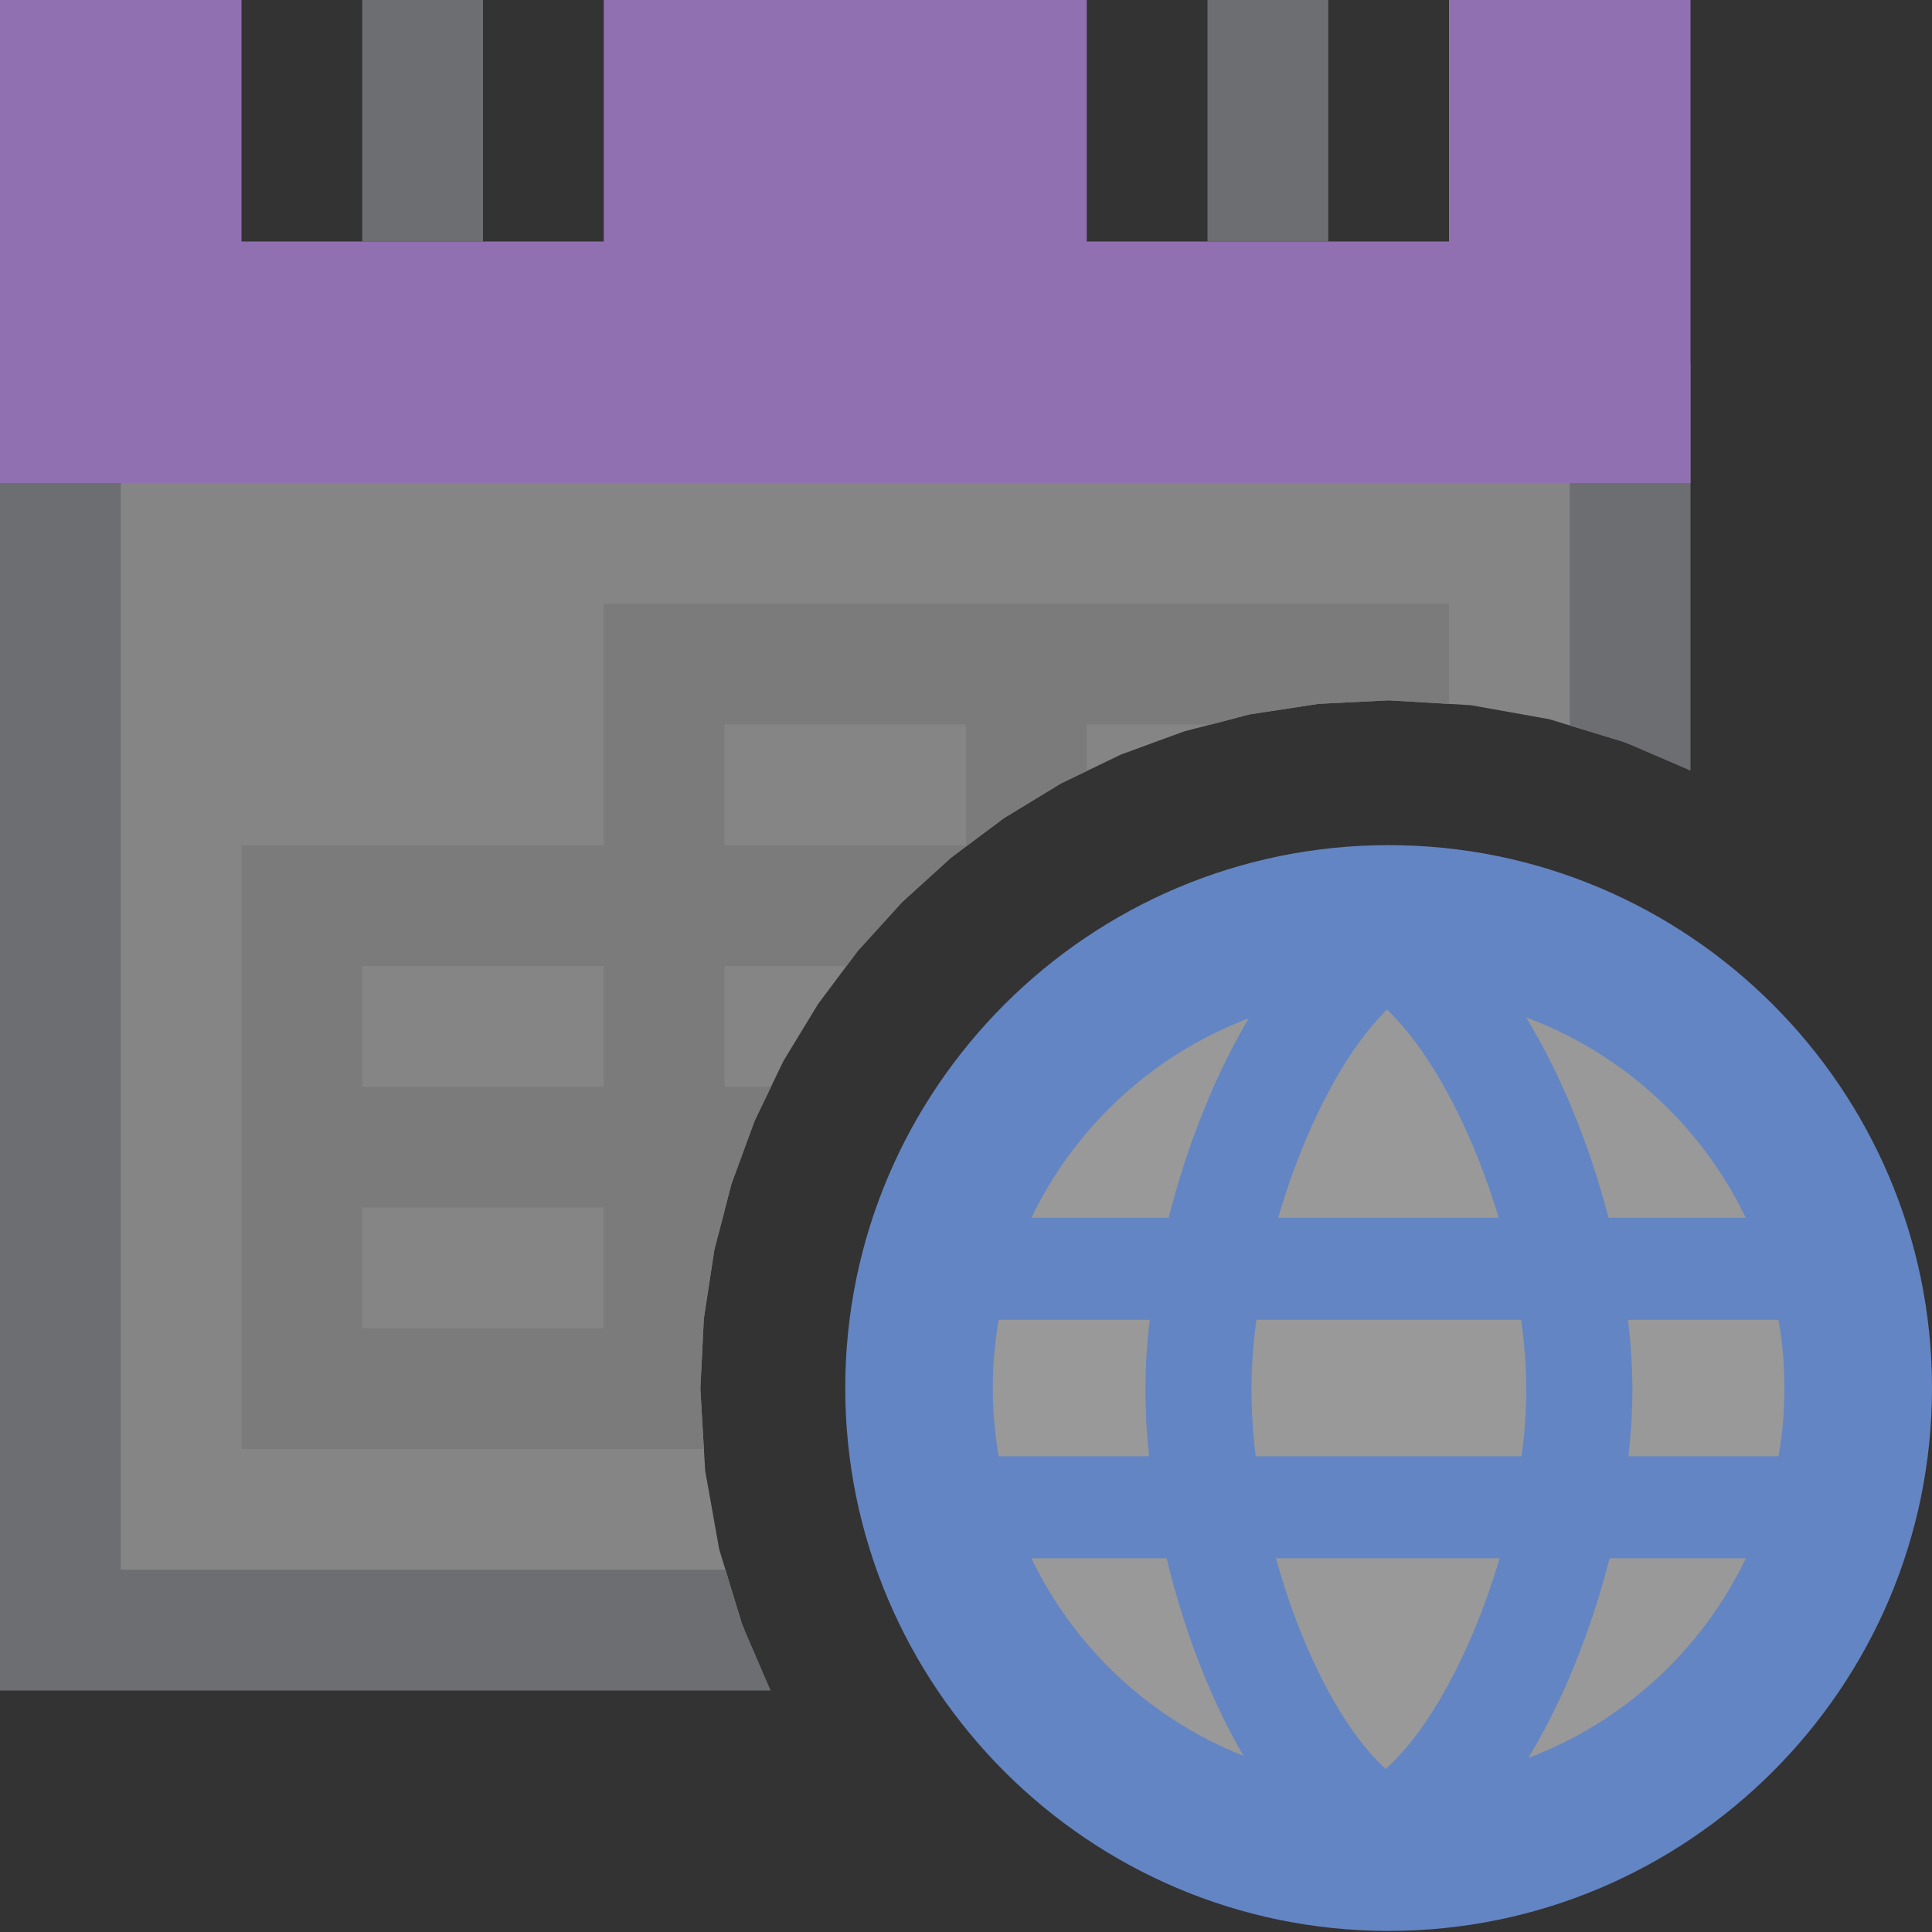 <?xml version="1.0" encoding="UTF-8"?>
<!DOCTYPE svg PUBLIC "-//W3C//DTD SVG 1.1//EN" "http://www.w3.org/Graphics/SVG/1.1/DTD/svg11.dtd">
<svg version="1.1" id="Layer_1" xmlns="http://www.w3.org/2000/svg" xmlns:xlink="http://www.w3.org/1999/xlink" x="0px" y="0px" width="16px" height="16px" viewBox="0 0 16 16" enable-background="new 0 0 16 16" xml:space="preserve">
  <rect x="0" y="0" width="16" height="16" fill="#333333" stroke="none"/>
  <g id="main">
    <g id="icon">
      <path d="M0.5,13.5L6.166,13.5L6.145,13.45L5.956,12.83L5.84,12.18L5.8,11.5L5.829,10.92L5.916,10.35L6.057,9.807L6.249,9.283L6.489,8.785L6.775,8.315L7.103,7.876L7.471,7.471L7.876,7.103L8.315,6.775L8.785,6.489L9.283,6.249L9.807,6.057L10.35,5.916L10.92,5.829L11.5,5.8L12.18,5.84L12.83,5.956L13.45,6.145L13.5,6.166L13.5,3.5L0.5,3.5zz" fill="#FFFFFF" opacity="0.4"/>
      <path d="M0,14L6.382,14L6.145,13.45L6.008,13L1,13L1,4L13,4L13,6.008L13.45,6.145L14,6.382L14,3L0,3zz" fill="#6D6E71"/>
      <path d="M3,2L4,2L4,0L3,0zM10,2L11,2L11,0L10,0zz" fill="#6D6E71"/>
      <path d="M5,7L2,7L2,12L5.829,12L5.8,11.5L5.829,10.92L5.916,10.35L6,10.03L6,10L6.007,10L6.057,9.807L6.249,9.283L6.385,9L6,9L6,8L7.011,8L7.103,7.876L7.471,7.471L7.876,7.103L8.315,6.775L8.785,6.489L9,6.385L9,6L10.03,6L10.35,5.916L10.92,5.829L11.5,5.8L12,5.829L12,5L5,5zM8,6L8,7L6,7L6,6zM5,8L5,9L3,9L3,8zM5,10L5,11L3,11L3,10zz" fill="#7B7B7B"/>
      <path d="M0,4L14,4L14,0L12,0L12,2L9,2L9,0L5,0L5,2L2,2L2,0L0,0zz" fill="#9070B1"/>
    </g>
    <g id="overlay">
      <ellipse cx="11.496" cy="11.491" rx="3.933" ry="3.929" fill="#FFFFFF" opacity="0.5"/>
      <path d="M11.5,15.991c-2.481,0,-4.5,-2.017,-4.5,-4.496s2.019,-4.496,4.5,-4.496s4.5,2.017,4.5,4.496S13.981,15.991,11.5,15.991zM11.5,8.222c-1.807,0,-3.278,1.468,-3.278,3.273S9.693,14.769,11.5,14.769s3.278,-1.468,3.278,-3.273S13.307,8.222,11.5,8.222z" fill="#6485C3"/>
      <path d="M11.232,15.552c-1.044,-0.588,-1.746,-2.566,-1.746,-4.044c0,-1.433,0.728,-3.459,1.772,-4.074l0.151,-0.089l0.077,0.13l0.077,-0.13l0.151,0.089c1.064,0.627,1.805,2.651,1.805,4.074c0,1.434,-0.739,3.448,-1.798,4.044l-0.152,0.086l-0.091,-0.162l-0.091,0.162L11.232,15.552zM11.487,8.361c-0.605,0.59,-1.123,2.026,-1.123,3.147c0,1.164,0.513,2.598,1.112,3.142c0.617,-0.552,1.164,-2.014,1.164,-3.142C12.64,10.392,12.108,8.955,11.487,8.361z" fill="#6485C3"/>
      <path d="M7.857,12.905v-0.845h7.278v0.845H7.857zM7.857,10.93v-0.845h7.278v0.845H7.857z" fill="#6485C3"/>
    </g>
  </g>
</svg>
